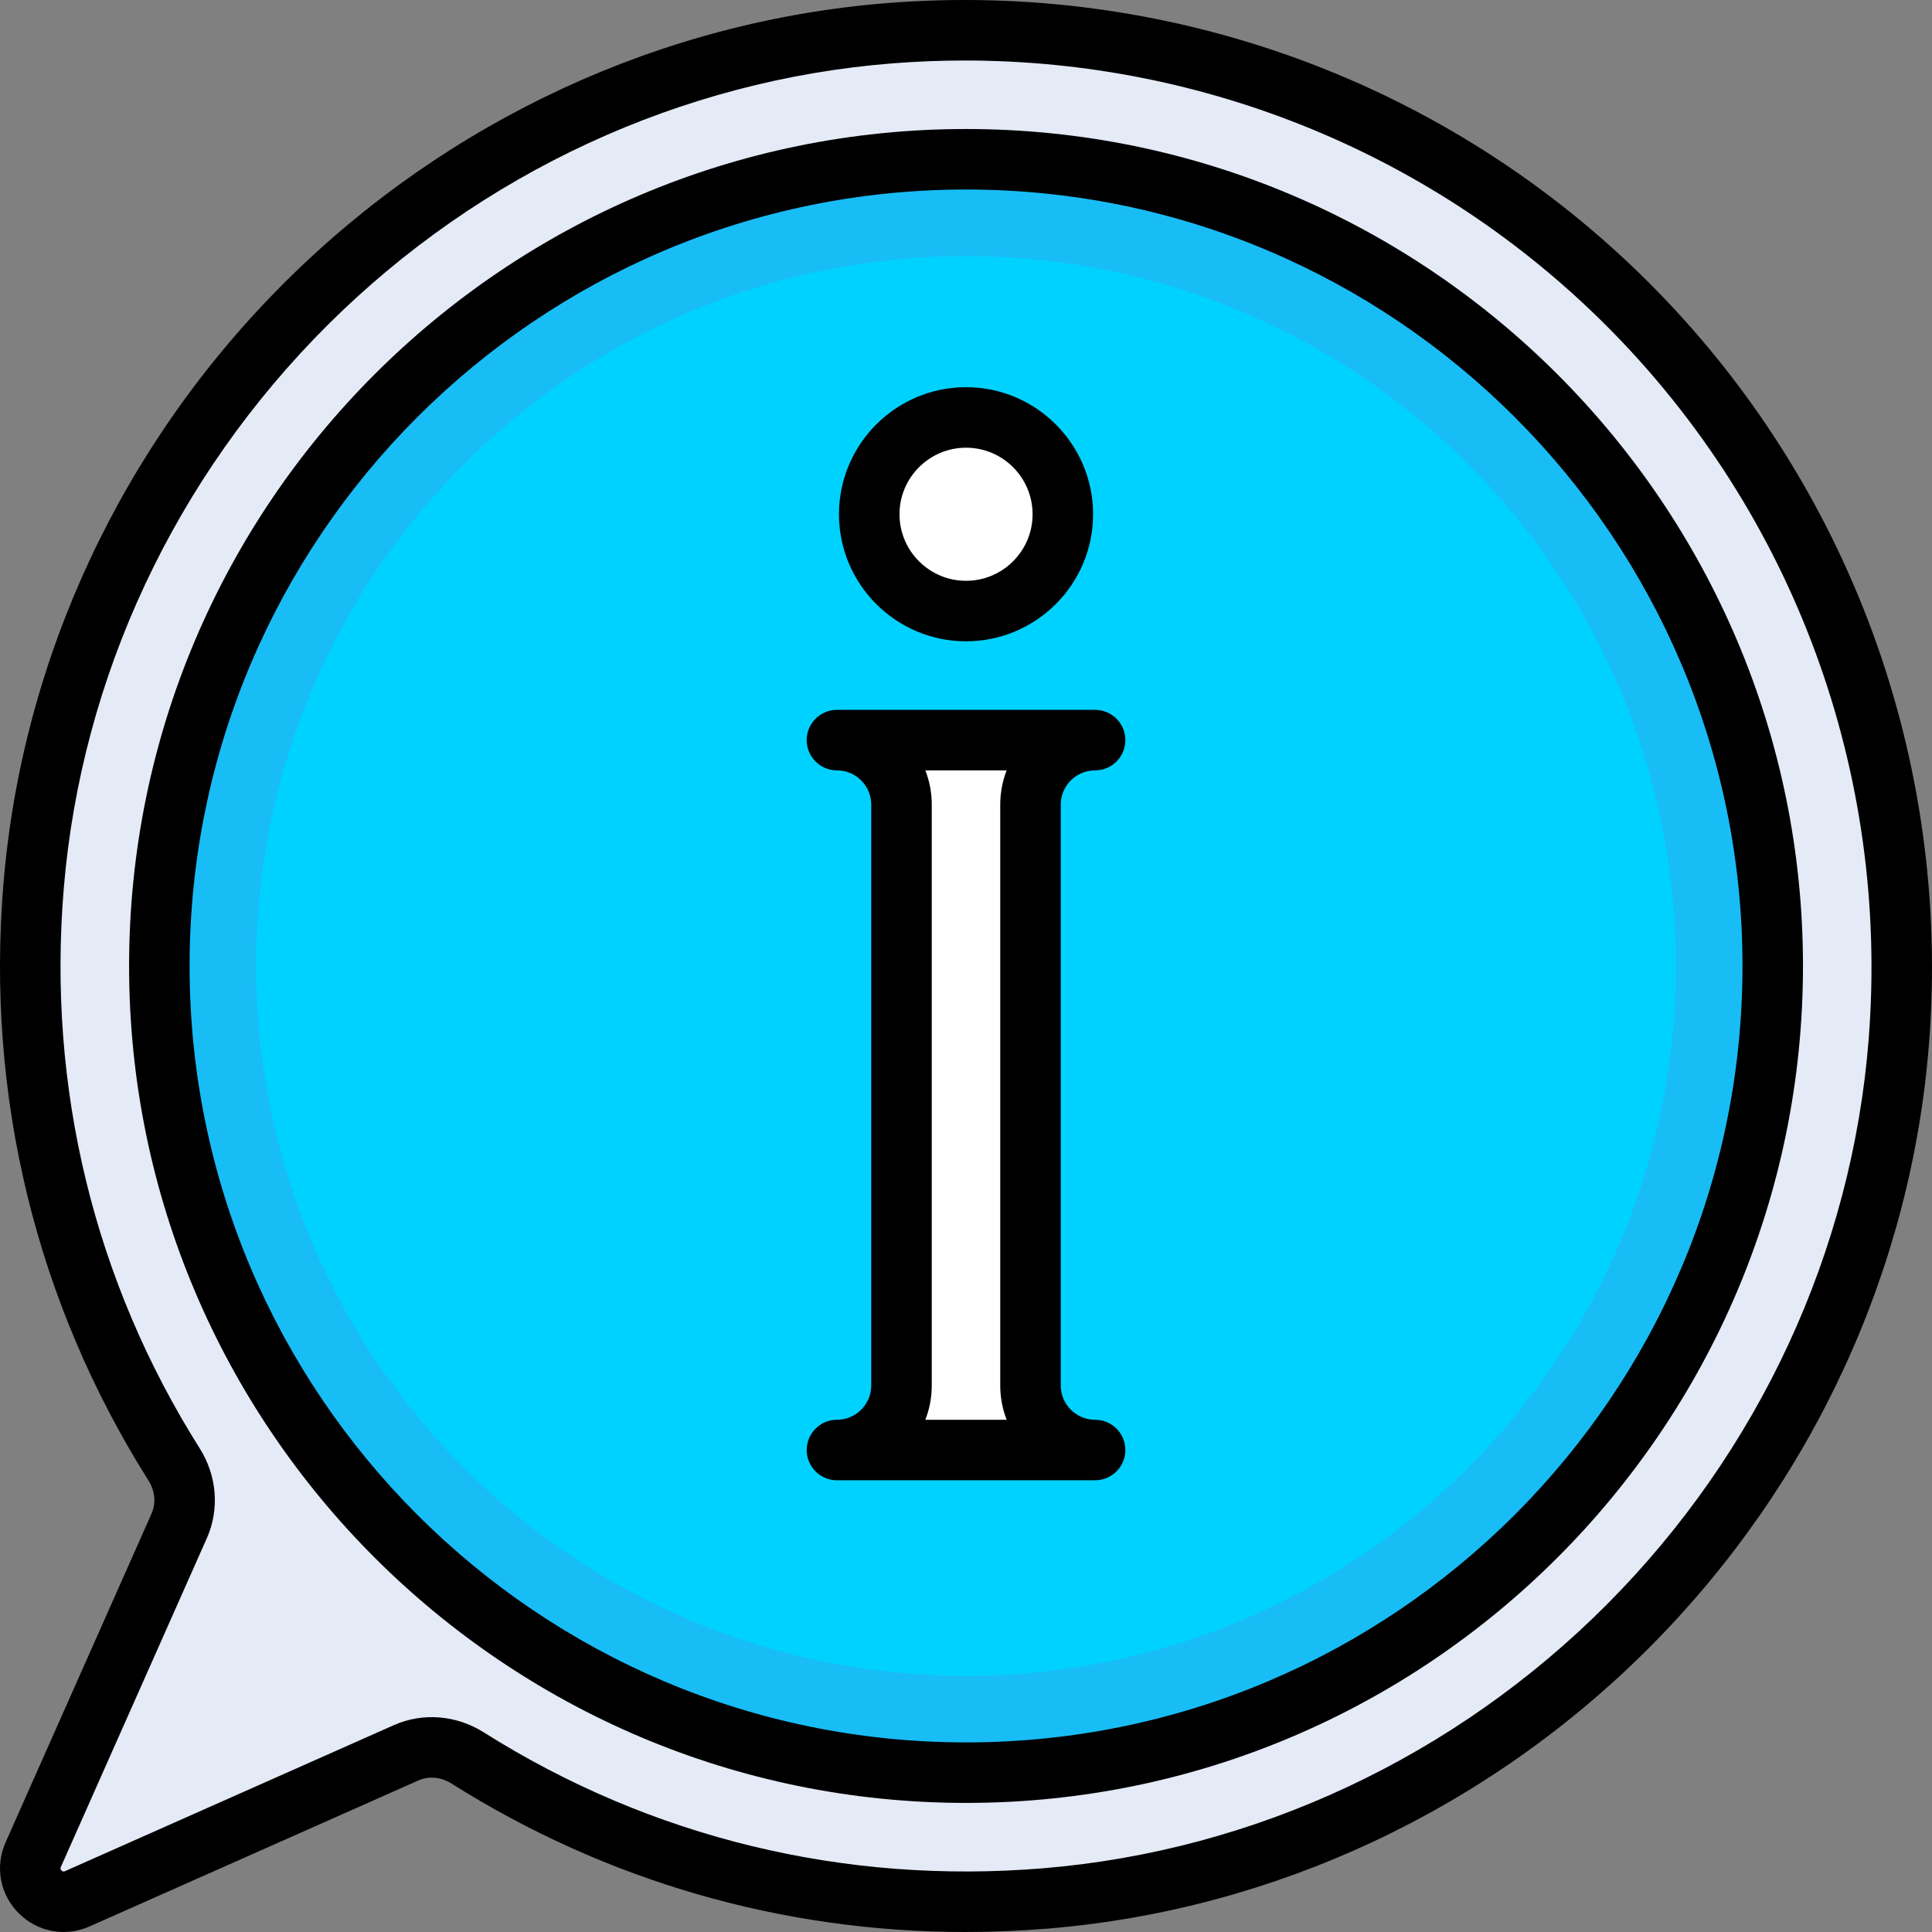 <svg width="192" height="192" xmlns="http://www.w3.org/2000/svg" xmlns:xlink="http://www.w3.org/1999/xlink" overflow="hidden"><rect width="100%" height="100%" fill="#808080" stroke="none"/><defs><clipPath id="clip0"><rect x="706" y="128" width="192" height="192"/></clipPath></defs><g clip-path="url(#clip0)" transform="translate(-706 -128)"><path d="M794.479 131.297C749.542 134.83 713.077 171.125 709.34 216.046 707.575 237.259 712.949 257.13 723.306 273.543 724.467 275.382 724.689 277.657 723.807 279.644L709.301 312.317C708.068 315.095 710.905 317.932 713.683 316.699L746.356 302.193C748.343 301.31 750.618 301.533 752.457 302.693 768.869 313.051 788.739 318.424 809.952 316.66 854.872 312.925 891.167 276.463 894.703 231.526 899.21 174.239 851.765 126.793 794.479 131.297Z" fill="#E4EAF6"/><path d="M882.174 223.998C882.174 268.273 846.282 304.166 802.006 304.166 757.73 304.166 721.837 268.273 721.837 223.998 721.837 179.722 757.73 143.829 802.006 143.829 846.282 143.829 882.174 179.722 882.174 223.998Z" fill="#00D2FF"/><path d="M811.626 179.107C811.626 184.42 807.319 188.727 802.006 188.727 796.693 188.727 792.386 184.42 792.386 179.107 792.386 173.794 796.693 169.487 802.006 169.487 807.319 169.487 811.626 173.794 811.626 179.107Z" fill="#FFFFFF"/><path d="M802.004 143.828C757.728 143.828 721.835 179.72 721.835 223.996 721.835 268.272 757.728 304.165 802.004 304.165 846.279 304.165 882.172 268.272 882.172 223.996 882.172 179.72 846.279 143.828 802.004 143.828ZM802.004 294.54C763.043 294.54 731.46 262.956 731.46 223.996 731.46 185.036 763.043 153.452 802.004 153.452 840.964 153.452 872.547 185.036 872.547 223.996 872.548 262.956 840.964 294.54 802.004 294.54Z" fill="#18BDF6"/><path d="M796.59 202.753 807.413 202.753 807.413 271.297 796.59 271.297Z" fill="#FFFFFF"/><path d="M869.889 156.114C849.998 136.222 822.426 126.083 794.243 128.3 771.798 130.065 750.524 139.909 734.338 156.02 718.152 172.131 708.21 193.361 706.344 215.796 704.589 236.893 709.576 257.416 720.764 275.147 721.407 276.167 721.518 277.392 721.059 278.424L706.553 311.097C705.482 313.508 705.996 316.272 707.862 318.137 709.728 320.003 712.492 320.517 714.903 319.446L747.575 304.94C748.608 304.481 749.833 304.592 750.852 305.236 766.262 314.96 783.782 320 801.956 320 804.69 320 807.441 319.885 810.2 319.656 832.636 317.79 853.864 307.849 869.976 291.665 886.087 275.48 895.933 254.206 897.699 231.762 899.917 203.58 889.78 176.007 869.889 156.114ZM891.705 231.291C890.052 252.313 880.821 272.249 865.716 287.423 850.61 302.597 830.717 311.917 809.703 313.664 789.917 315.309 770.678 310.636 754.061 300.151 751.342 298.435 748.006 298.172 745.136 299.445L712.464 313.951C712.385 313.986 712.267 314.039 712.114 313.886 711.961 313.734 712.014 313.615 712.049 313.537L726.555 280.864C727.829 277.995 727.565 274.658 725.849 271.939 715.363 255.321 710.69 236.08 712.336 216.295 714.085 195.28 723.405 175.387 738.581 160.282 753.756 145.176 773.691 135.947 794.715 134.294 797.111 134.106 799.497 134.013 801.877 134.013 825.764 134.013 848.682 143.409 865.638 160.367 884.283 179.013 893.785 204.864 891.705 231.291Z"/><path d="M802.004 140.821C756.141 140.821 718.829 178.133 718.829 223.996 718.829 269.859 756.141 307.171 802.004 307.171 847.866 307.171 885.178 269.859 885.178 223.996 885.178 178.133 847.866 140.821 802.004 140.821ZM802.004 301.158C759.456 301.158 724.841 266.543 724.841 223.996 724.841 181.449 759.456 146.834 802.004 146.834 844.551 146.834 879.166 181.449 879.166 223.996 879.166 266.543 844.551 301.158 802.004 301.158Z"/><path d="M814.823 204.559 814.831 204.559C816.491 204.559 817.837 203.213 817.837 201.553 817.837 199.892 816.491 198.546 814.831 198.546L789.173 198.546C787.513 198.546 786.168 199.892 786.168 201.553 786.168 203.213 787.517 204.559 789.177 204.559 791.055 204.559 792.584 206.088 792.584 207.966L792.584 265.688C792.584 267.566 791.055 269.095 789.173 269.095 787.513 269.095 786.168 270.441 786.168 272.101 786.168 273.761 787.517 275.108 789.177 275.108L814.83 275.108C816.491 275.108 817.837 273.762 817.837 272.101 817.837 270.441 816.491 269.095 814.83 269.095L814.822 269.095C812.943 269.095 811.415 267.566 811.415 265.688L811.415 207.966C811.415 206.088 812.944 204.559 814.823 204.559ZM806.04 269.095 797.959 269.095C798.371 268.037 798.597 266.888 798.597 265.687L798.597 207.966C798.597 206.766 798.371 205.616 797.959 204.559L806.04 204.559C805.628 205.616 805.403 206.765 805.403 207.966L805.403 265.688C805.403 266.888 805.628 268.037 806.04 269.095Z"/><path d="M802.004 191.732C808.966 191.732 814.63 186.068 814.63 179.106 814.63 172.143 808.966 166.479 802.004 166.479 795.041 166.479 789.377 172.143 789.377 179.106 789.377 186.068 795.041 191.732 802.004 191.732ZM802.004 172.492C805.65 172.492 808.617 175.459 808.617 179.106 808.617 182.753 805.65 185.72 802.004 185.72 798.357 185.72 795.39 182.753 795.39 179.106 795.39 175.459 798.357 172.492 802.004 172.492Z"/></g></svg>